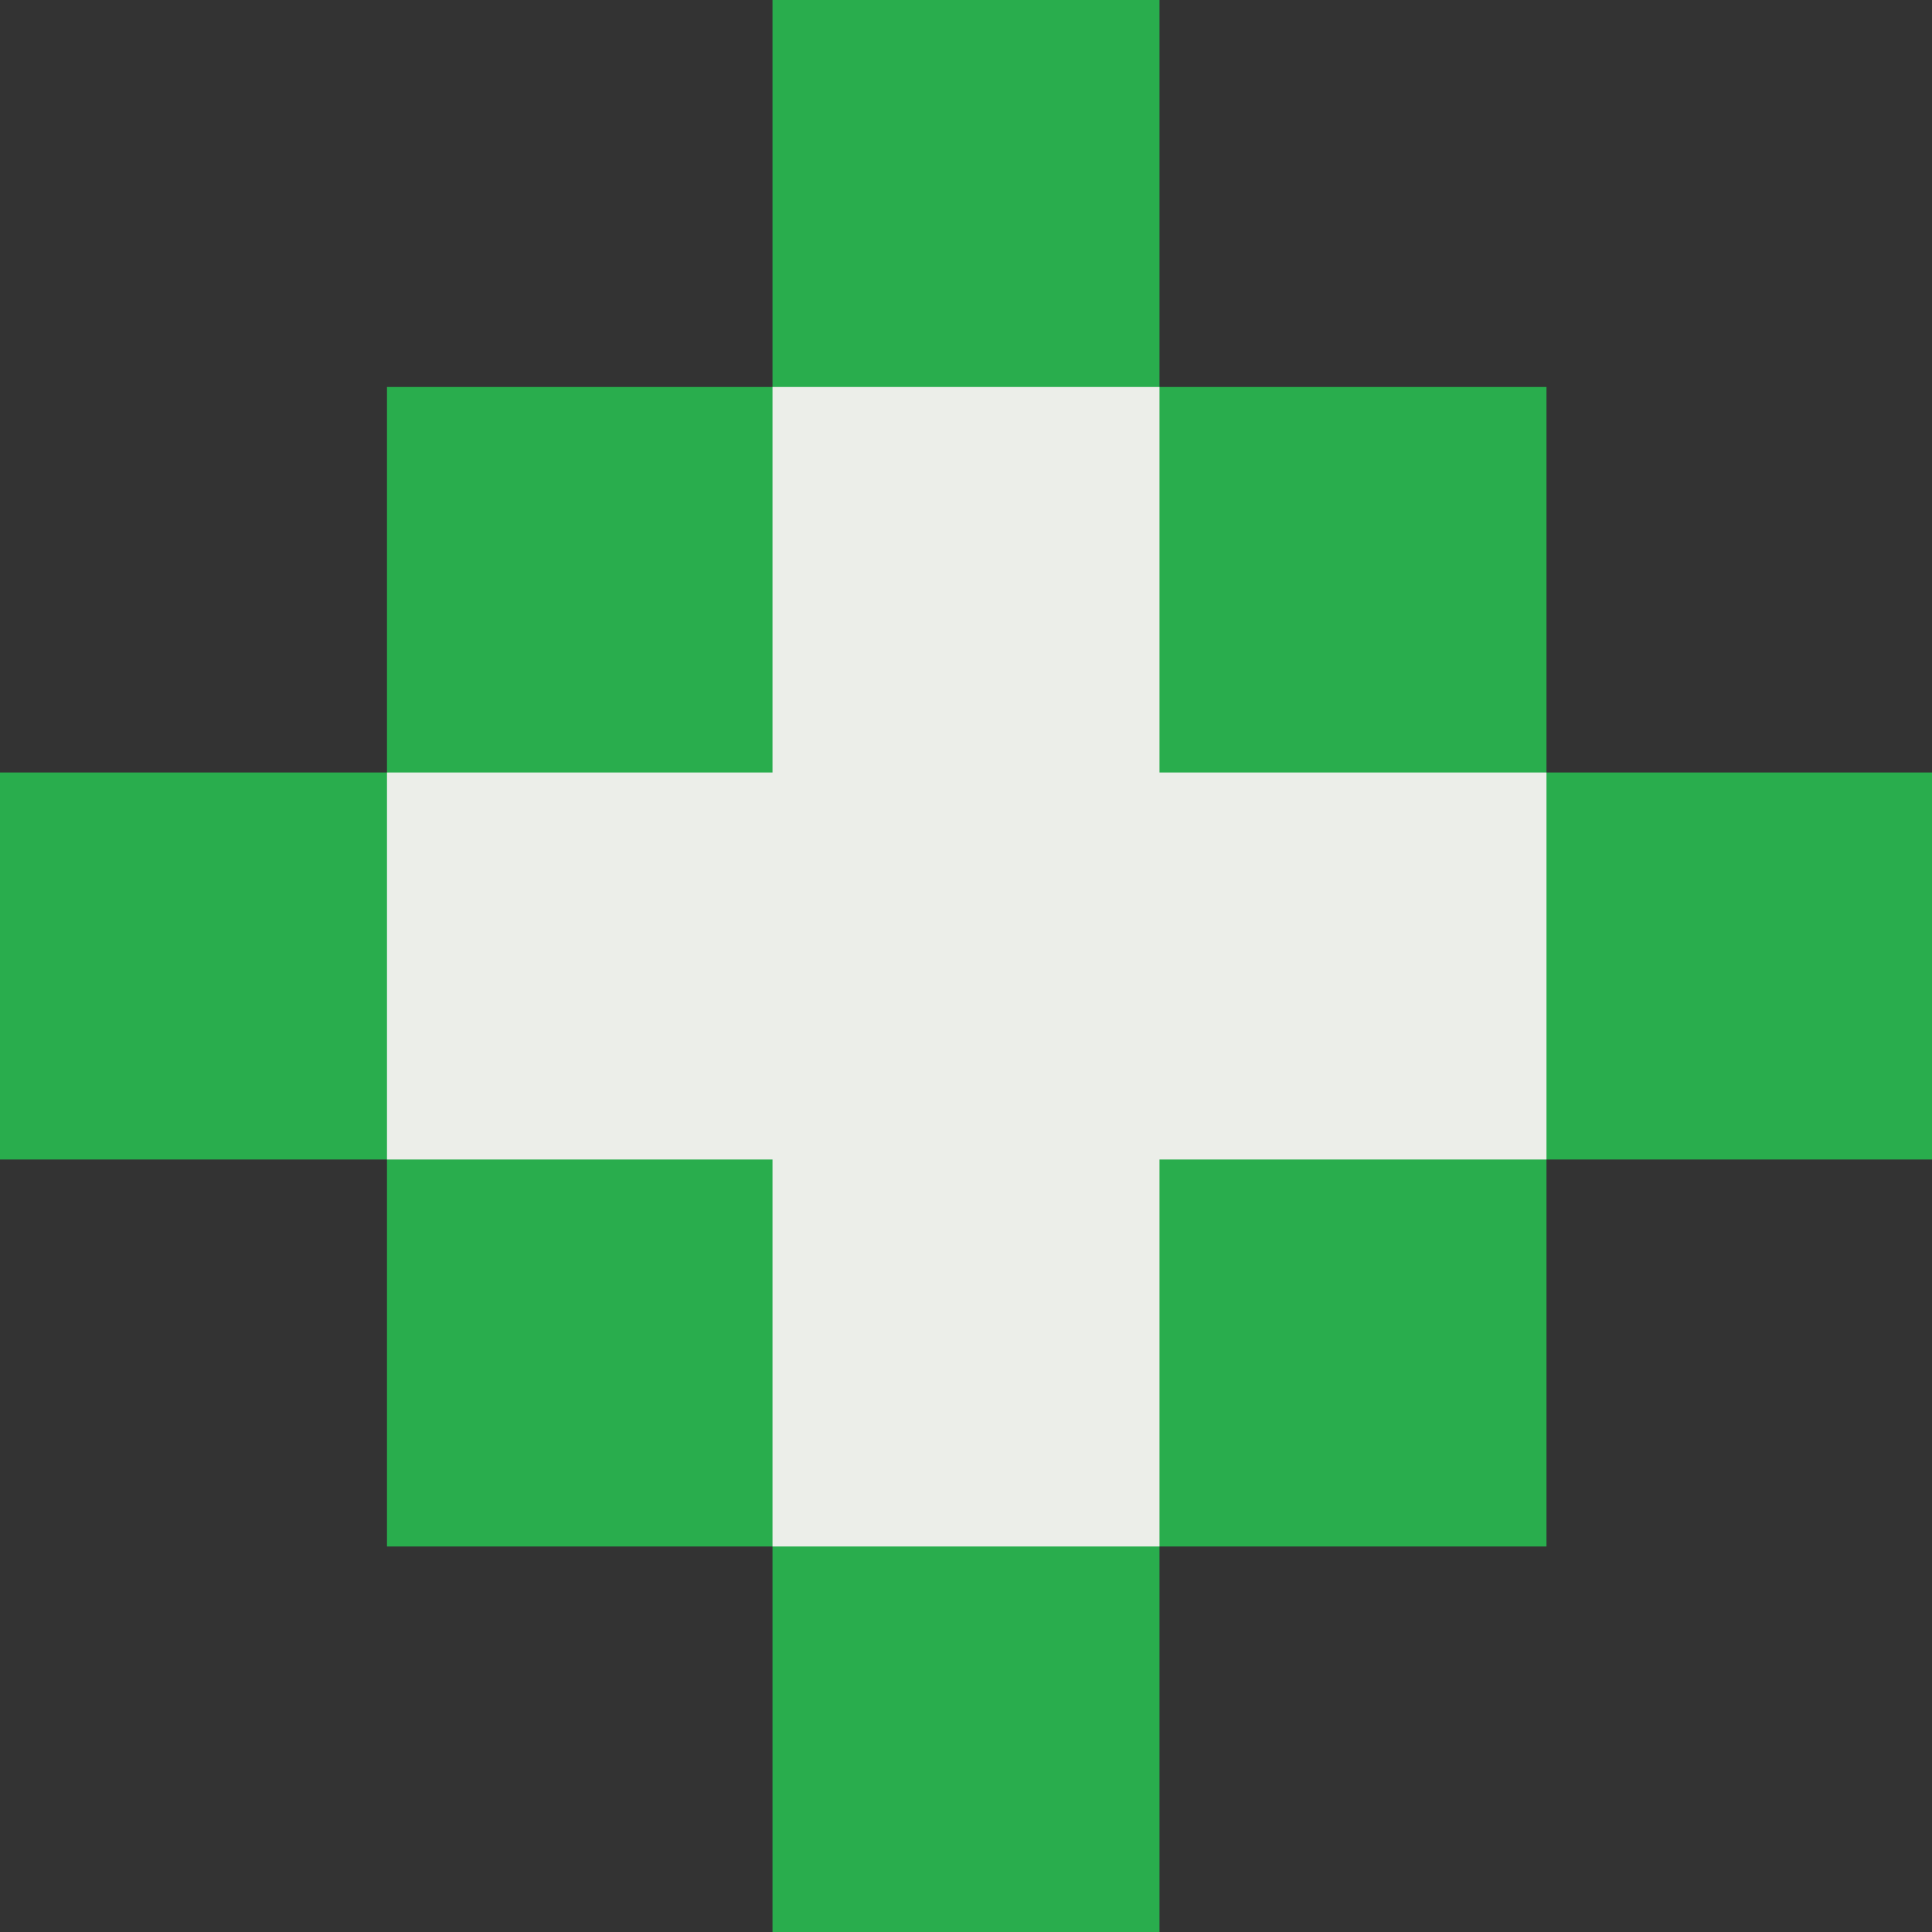 <?xml version="1.0" encoding="UTF-8" standalone="no"?>
<svg
   xmlns:dc="http://purl.org/dc/elements/1.1/"
   xmlns:cc="http://creativecommons.org/ns#"
   xmlns:rdf="http://www.w3.org/1999/02/22-rdf-syntax-ns#"
   xmlns:svg="http://www.w3.org/2000/svg"
   xmlns="http://www.w3.org/2000/svg"
   id="svg8"
   version="1.1"
   viewBox="0 0 1.323 1.323"
   height="1.323mm"
   width="1.323mm">
  <rect x="0" y="0" width="1.323" height="1.323" fill="#333333" stroke="none"/>
  <defs
     id="defs2" />
  <g
     transform="translate(-184.679,-158.358)"
     id="layer1">
    <rect
       y="158.358"
       x="185.208"
       height="1.323"
       width="0.265"
       id="rect854"
       style="opacity:1;fill:#29ad4d;fill-opacity:1;fill-rule:nonzero;stroke:none;stroke-width:0.222;stroke-linecap:square;stroke-linejoin:miter;stroke-miterlimit:4;stroke-dasharray:none;stroke-opacity:1;paint-order:stroke fill markers" />
    <rect
       y="158.887"
       x="184.679"
       height="0.265"
       width="1.323"
       id="rect856"
       style="opacity:1;fill:#29ad4d;fill-opacity:1;fill-rule:nonzero;stroke:none;stroke-width:0.222;stroke-linecap:square;stroke-linejoin:miter;stroke-miterlimit:4;stroke-dasharray:none;stroke-opacity:1;paint-order:stroke fill markers" />
    <rect
       y="158.623"
       x="184.944"
       height="0.794"
       width="0.794"
       id="rect858"
       style="opacity:1;fill:#29ad4d;fill-opacity:1;fill-rule:nonzero;stroke:none;stroke-width:0.222;stroke-linecap:square;stroke-linejoin:miter;stroke-miterlimit:4;stroke-dasharray:none;stroke-opacity:1;paint-order:stroke fill markers" />
    <rect
       y="158.623"
       x="185.208"
       height="0.794"
       width="0.265"
       id="rect848"
       style="opacity:1;fill:#eceee9;fill-opacity:1;fill-rule:nonzero;stroke:none;stroke-width:0.222;stroke-linecap:square;stroke-linejoin:miter;stroke-miterlimit:4;stroke-dasharray:none;stroke-opacity:1;paint-order:stroke fill markers" />
    <rect
       y="158.887"
       x="184.944"
       height="0.265"
       width="0.794"
       id="rect850"
       style="opacity:1;fill:#eceee9;fill-opacity:1;fill-rule:nonzero;stroke:none;stroke-width:0.222;stroke-linecap:square;stroke-linejoin:miter;stroke-miterlimit:4;stroke-dasharray:none;stroke-opacity:1;paint-order:stroke fill markers" />
  </g>
</svg>

